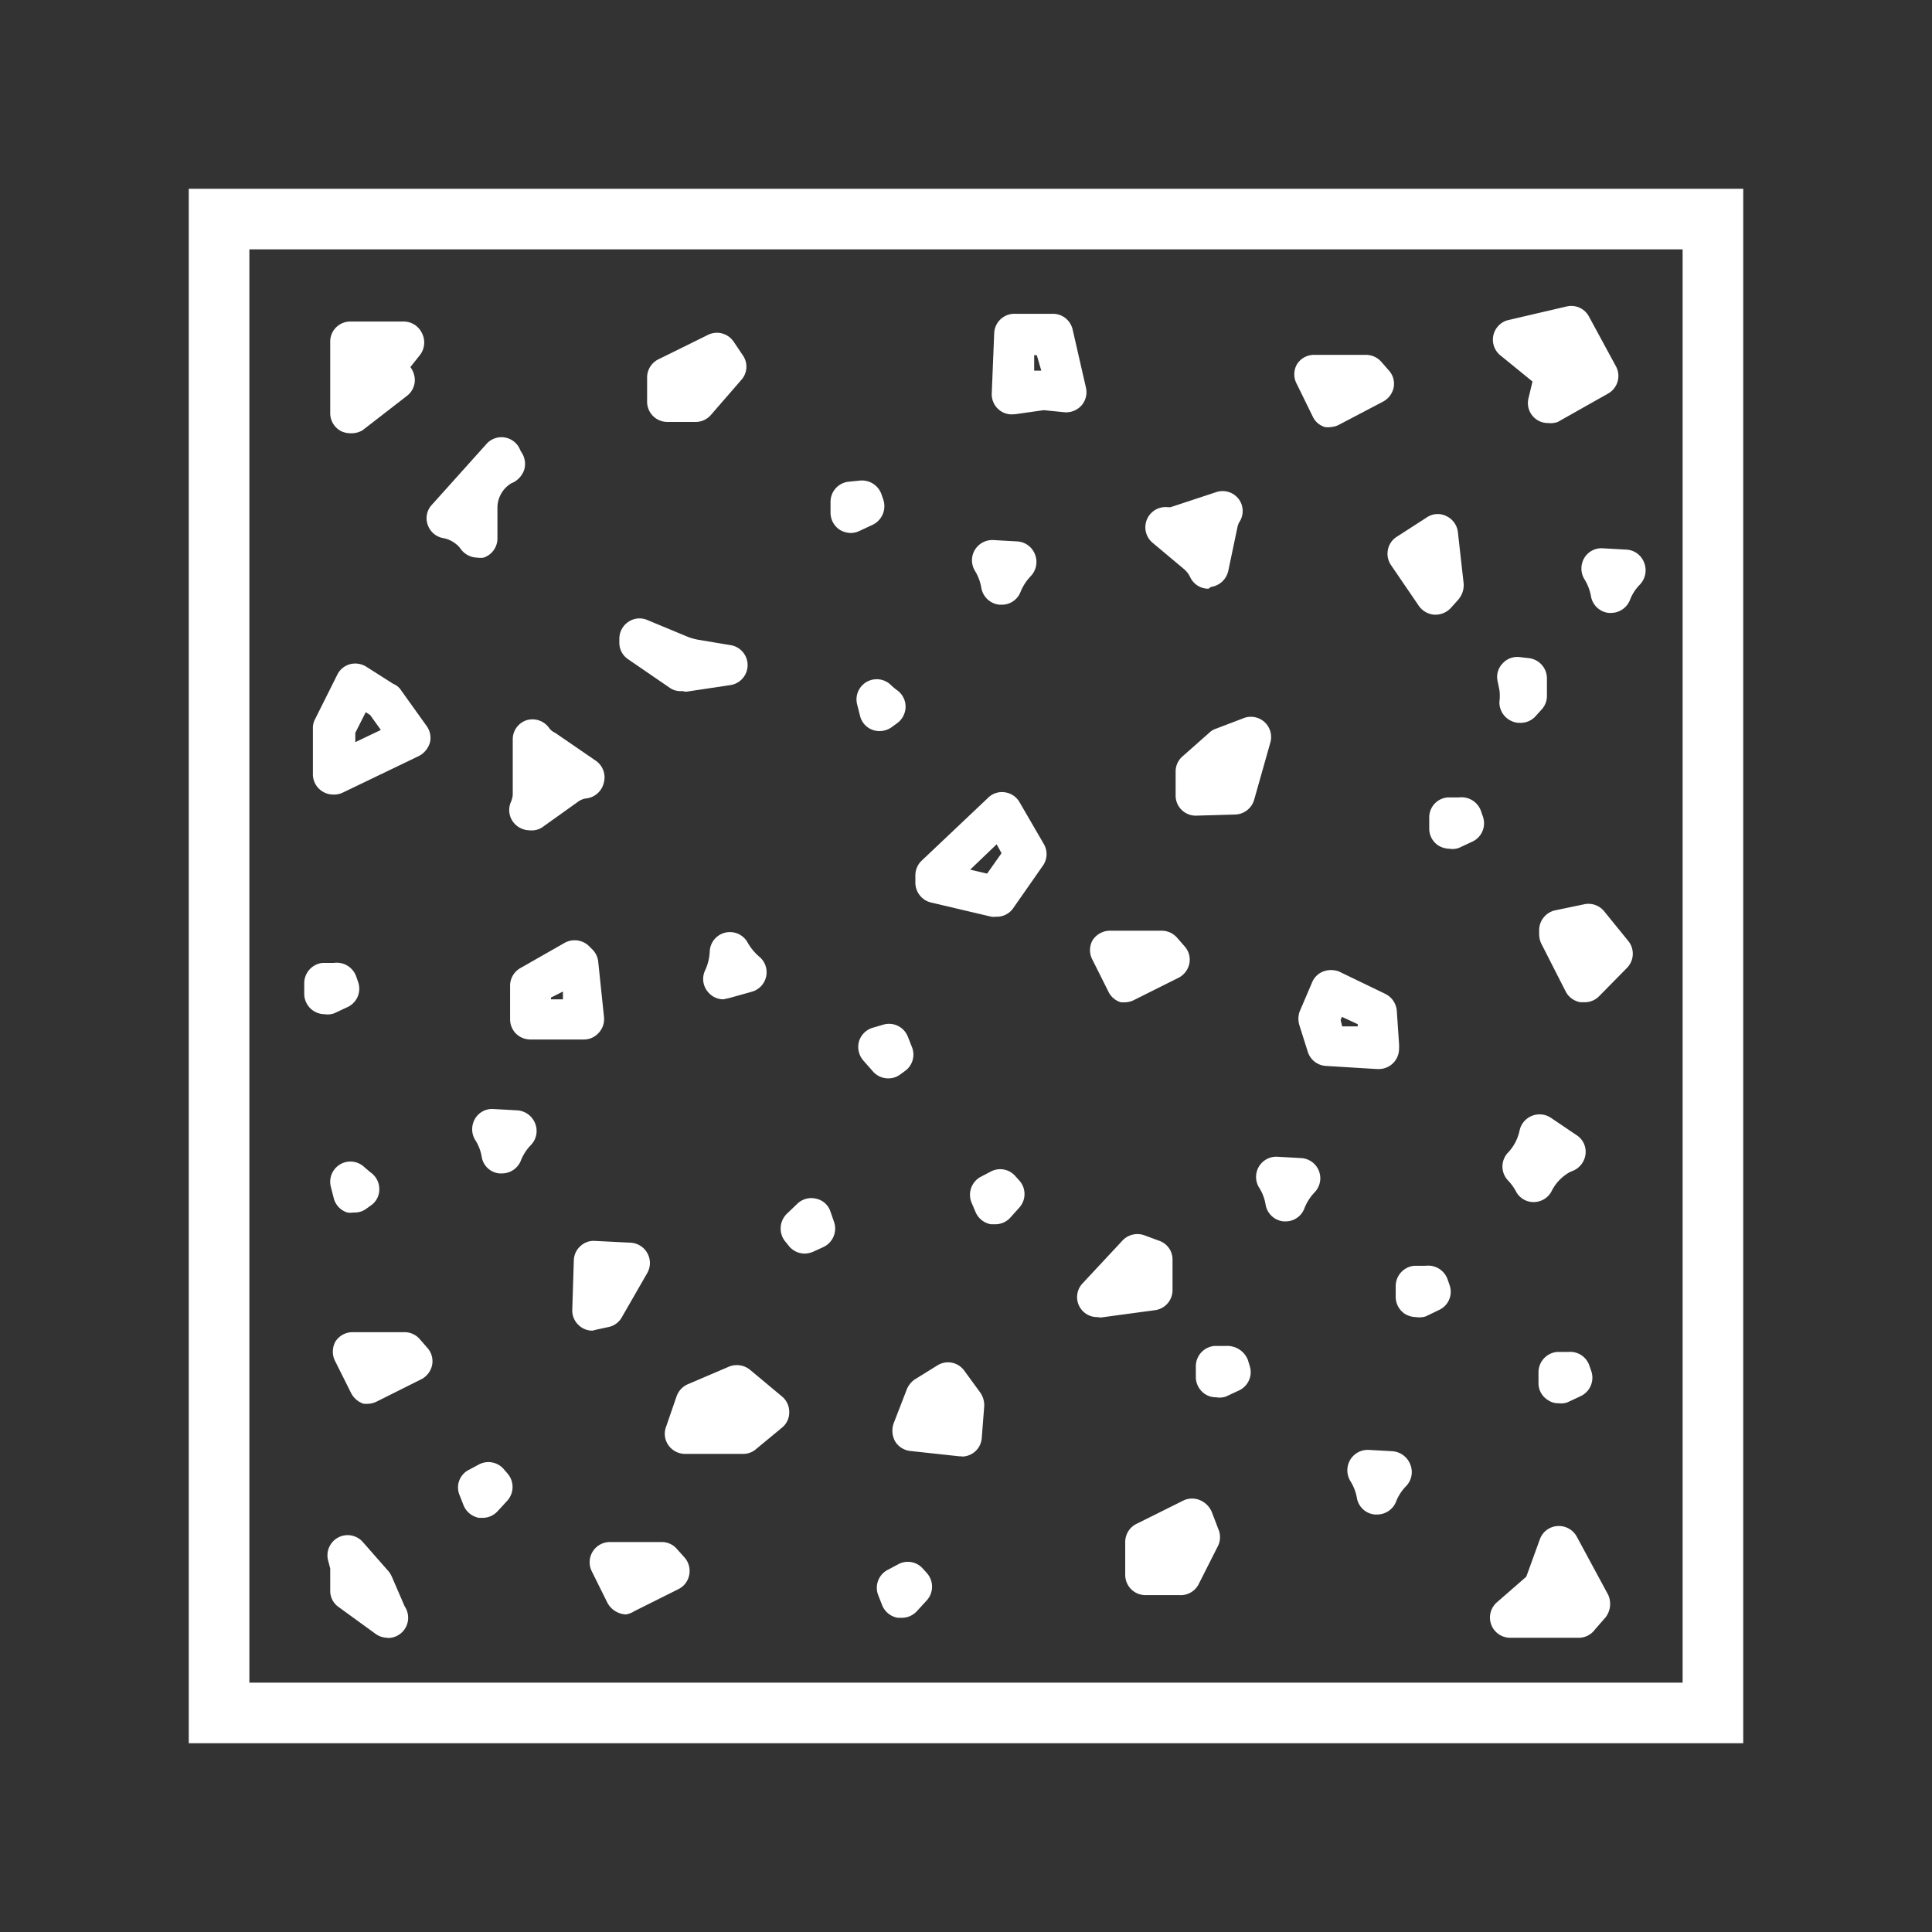 <svg id="Calque_1" data-name="Calque 1" xmlns="http://www.w3.org/2000/svg" viewBox="0 0 87 87"><rect x="0" y="0" width="87" height="87" fill="#333333" stroke="none"/><path d="M78.5,78.5H8.5V8.5h70ZM11.23,75.77H75.77V11.23H11.23Z" fill="#fff"/><path d="M69.72,19.05a.9.9,0,0,1-.89-1.12l.18-.75L67.56,16a.91.91,0,0,1,.37-1.59l2.62-.61a.9.9,0,0,1,1,.45l1.22,2.25a.91.91,0,0,1-.37,1.23L70.15,19A.94.94,0,0,1,69.72,19.05Z" fill="#fff"/><path d="M45.57,18.66a.89.89,0,0,1-.61-.23.91.91,0,0,1-.3-.72L44.77,15a.91.91,0,0,1,.91-.87h1.73a.91.91,0,0,1,.89.7l.6,2.62a.91.91,0,0,1-.21.82.93.93,0,0,1-.8.29L47,18.47l-1.27.18Zm1-2.67,0,.7.32,0h0L46.69,16Z" fill="#fff"/><path d="M63.76,59.31a1,1,0,0,1-.49-.14.92.92,0,0,1-.42-.77v-.49a.92.92,0,0,1,.83-.91l.51,0a.93.93,0,0,1,1,.62l.09.26a.9.9,0,0,1-.48,1.11l-.6.29A1,1,0,0,1,63.76,59.31Z" fill="#fff"/><path d="M54.76,62.92a.87.87,0,0,1-.49-.14.92.92,0,0,1-.42-.77v-.49a.92.92,0,0,1,.83-.91l.51,0a1,1,0,0,1,1,.62l.08.26a.91.91,0,0,1-.47,1.12l-.6.28A.88.88,0,0,1,54.76,62.92Z" fill="#fff"/><path d="M65.27,38.22a1,1,0,0,1-.49-.14.9.9,0,0,1-.42-.77v-.49a.9.9,0,0,1,.82-.91l.51,0a.93.93,0,0,1,1,.61l.09.26a.91.91,0,0,1-.48,1.12l-.6.28A.85.85,0,0,1,65.27,38.22Z" fill="#fff"/><path d="M70.19,63.19a.82.82,0,0,1-.48-.14.89.89,0,0,1-.43-.77v-.49a.92.92,0,0,1,.83-.91l.51,0a.91.91,0,0,1,.95.61l.09.26a.92.92,0,0,1-.48,1.12l-.6.28A.85.85,0,0,1,70.19,63.19Z" fill="#fff"/><path d="M40,48.56a.91.91,0,0,1-.68-.3l-.44-.5a.93.93,0,0,1-.2-.86.92.92,0,0,1,.62-.62l.48-.14a.91.91,0,0,1,1.1.54l.19.48a.91.91,0,0,1-.32,1.07l-.22.16A.88.88,0,0,1,40,48.56Z" fill="#fff"/><path d="M44.77,55.13h-.15a.93.93,0,0,1-.69-.55l-.19-.45A.92.92,0,0,1,44.15,53l.46-.24a.9.9,0,0,1,1.11.2l.18.2a.91.91,0,0,1,0,1.22l-.44.49A.93.93,0,0,1,44.77,55.13Z" fill="#fff"/><path d="M40.58,72.85h-.16a.93.93,0,0,1-.69-.55l-.18-.46A.91.91,0,0,1,40,70.68l.45-.24a.9.9,0,0,1,1.11.2l.18.2a.92.92,0,0,1,0,1.22l-.45.49A.91.91,0,0,1,40.58,72.85Z" fill="#fff"/><path d="M21.73,68.35h-.16a.93.93,0,0,1-.69-.55l-.18-.46a.89.89,0,0,1,.41-1.15l.45-.24a.91.91,0,0,1,1.11.19l.18.21a.92.92,0,0,1,0,1.22l-.45.49A.91.91,0,0,1,21.73,68.35Z" fill="#fff"/><path d="M14.62,45.67a.92.92,0,0,1-.92-.91v-.49a.92.92,0,0,1,.83-.91l.51,0a.93.93,0,0,1,1,.61l.09.26a.91.91,0,0,1-.48,1.12l-.6.28A.85.85,0,0,1,14.62,45.67Z" fill="#fff"/><path d="M69.06,54.13a.89.89,0,0,1-.8-.49,2.26,2.26,0,0,0-.35-.48.91.91,0,0,1,0-1.26,2.05,2.05,0,0,0,.52-1,.92.92,0,0,1,1.4-.57l1.17.79a.89.89,0,0,1,.4.83.93.93,0,0,1-.54.76l-.15.06a2,2,0,0,0-.84.87.91.91,0,0,1-.81.49Z" fill="#fff"/><path d="M57.89,55H57.8a.91.91,0,0,1-.81-.76,2,2,0,0,0-.29-.76.91.91,0,0,1,.83-1.39l1.06.06a.91.91,0,0,1,.61,1.54,2.21,2.21,0,0,0-.46.72A.9.9,0,0,1,57.89,55Z" fill="#fff"/><path d="M62,68.2h-.09a.9.9,0,0,1-.81-.76,2.12,2.12,0,0,0-.3-.76.93.93,0,0,1,0-.94.92.92,0,0,1,.83-.45l1.07.06a.93.93,0,0,1,.8.58.91.91,0,0,1-.19,1,2.09,2.09,0,0,0-.46.73A.92.92,0,0,1,62,68.2Z" fill="#fff"/><path d="M22.59,52.84h-.1a.89.89,0,0,1-.8-.76,2,2,0,0,0-.3-.76.93.93,0,0,1,0-.94.89.89,0,0,1,.83-.44l1.07.06a.93.93,0,0,1,.8.57.91.91,0,0,1-.19,1,2.09,2.09,0,0,0-.46.73A.92.92,0,0,1,22.59,52.84Z" fill="#fff"/><path d="M72.54,27.6h-.1a.91.91,0,0,1-.8-.77,2.19,2.19,0,0,0-.3-.76.93.93,0,0,1,0-.94.9.9,0,0,1,.83-.44l1.07.06a.9.9,0,0,1,.79.57.93.93,0,0,1-.18,1,2,2,0,0,0-.46.72A.92.92,0,0,1,72.54,27.6Z" fill="#fff"/><path d="M15.92,54.6a.86.86,0,0,1-.28,0,.91.91,0,0,1-.61-.64l-.13-.51a.91.91,0,0,1,1.51-.89l.27.23a.91.91,0,0,1,.4.75.87.87,0,0,1-.39.75l-.18.13A.88.88,0,0,1,15.92,54.6Z" fill="#fff"/><path d="M30.72,31.12A.87.87,0,0,1,30.2,31l-1.91-1.31a.89.89,0,0,1-.4-.75v-.18A.91.91,0,0,1,28.3,28a.89.89,0,0,1,.85-.08l1.83.76a2.52,2.52,0,0,0,.47.13l1.44.24a.91.91,0,0,1,0,1.8l-2,.3Z" fill="#fff"/><path d="M23.88,46.81a.93.93,0,0,1-.65-.27.92.92,0,0,1-.26-.65l0-1.52a.91.91,0,0,1,.47-.78l2-1.14a.93.93,0,0,1,1.09.16l.15.15a.91.91,0,0,1,.26.56l.26,2.49a.91.91,0,0,1-.24.7.89.89,0,0,1-.67.3Zm.93-1.89V45h.54l0-.35Z" fill="#fff"/><path d="M26.68,59.92a.88.88,0,0,1-.58-.21.9.9,0,0,1-.33-.73l.07-2.22a.89.89,0,0,1,.29-.64.87.87,0,0,1,.67-.24l1.6.08a.92.92,0,0,1,.75.47.91.91,0,0,1,0,.89l-1.15,2a.89.89,0,0,1-.61.44l-.51.11Z" fill="#fff"/><path d="M38.31,24a1,1,0,0,1-.49-.14.92.92,0,0,1-.42-.77v-.49a.91.91,0,0,1,.83-.91l.51-.05a.93.93,0,0,1,.95.61l.09.26a.93.93,0,0,1-.48,1.12l-.6.28A.89.89,0,0,1,38.31,24Z" fill="#fff"/><path d="M45.08,27.23H45a.92.92,0,0,1-.81-.76,2.14,2.14,0,0,0-.29-.77.91.91,0,0,1,0-.94.92.92,0,0,1,.84-.44l1.06.06a.91.91,0,0,1,.8.57.92.92,0,0,1-.19,1,2.21,2.21,0,0,0-.46.72A.9.9,0,0,1,45.08,27.23Z" fill="#fff"/><path d="M39.61,32.92a.89.89,0,0,1-.88-.68l-.13-.51a.91.91,0,0,1,1.51-.89,3,3,0,0,0,.27.23.91.91,0,0,1,.4.75.93.93,0,0,1-.4.76l-.18.13A.93.93,0,0,1,39.61,32.92Z" fill="#fff"/><path d="M53.85,36.73a.91.91,0,0,1-.65-.27.9.9,0,0,1-.26-.66V34.73a.89.89,0,0,1,.3-.66L54.45,33a.79.79,0,0,1,.29-.18L56,32.34a.91.91,0,0,1,1.21,1.08L56.48,36a.92.92,0,0,1-.89.68Z" fill="#fff"/><path d="M50.73,45.13a1.26,1.26,0,0,1-.27,0,.91.91,0,0,1-.54-.46l-.72-1.44a.91.91,0,0,1,0-.89.94.94,0,0,1,.78-.43h2.33a.93.93,0,0,1,.69.31l.34.39a.9.9,0,0,1,.22.77.93.93,0,0,1-.47.64l-2,1A.92.92,0,0,1,50.73,45.13Z" fill="#fff"/><path d="M28.18,72.7a1,1,0,0,1-.82-.51l-.71-1.43a.91.91,0,0,1,.81-1.32H29.8a.89.89,0,0,1,.68.31l.35.39a.92.92,0,0,1,.21.76.9.9,0,0,1-.47.65l-2,1A1,1,0,0,1,28.18,72.7Z" fill="#fff"/><path d="M16.63,63.21a1.26,1.26,0,0,1-.27,0,1,1,0,0,1-.54-.46l-.72-1.44a.94.94,0,0,1,0-.89.91.91,0,0,1,.78-.43h2.33a.9.9,0,0,1,.69.31l.34.39a.9.9,0,0,1,.22.77.93.93,0,0,1-.47.64l-2,1A.92.92,0,0,1,16.63,63.21Z" fill="#fff"/><path d="M64.65,27.68h-.07a.94.94,0,0,1-.69-.4l-1.25-1.83a.91.91,0,0,1-.14-.7.89.89,0,0,1,.4-.58l1.35-.87a.87.87,0,0,1,.88-.06.91.91,0,0,1,.52.72l.26,2.32a1,1,0,0,1-.24.72l-.35.39A.94.94,0,0,1,64.65,27.68Z" fill="#fff"/><path d="M59.93,19.23a.84.84,0,0,1-.27,0,.88.88,0,0,1-.54-.46L58.4,17.3a.91.91,0,0,1,0-.89.9.9,0,0,1,.77-.43h2.34a.92.92,0,0,1,.68.3l.35.4a.89.89,0,0,1,.22.76.94.94,0,0,1-.47.64l-2,1.05A.91.91,0,0,1,59.93,19.23Z" fill="#fff"/><path d="M44.85,41.28a.76.76,0,0,1-.21,0l-2.72-.64a.92.92,0,0,1-.7-.89v-.33a.91.91,0,0,1,.28-.66l3-2.84a.88.88,0,0,1,.76-.24.9.9,0,0,1,.66.46L47,38a.9.9,0,0,1-.05,1l-1.32,1.89A.89.89,0,0,1,44.85,41.28Zm-1.16-2.12.76.18.65-.92-.22-.4Z" fill="#fff"/><path d="M71.31,45.13h-.15a.92.92,0,0,1-.66-.49L69.41,42.5a1,1,0,0,1-.1-.42v-.23A.92.92,0,0,1,70,41l1.34-.28a.91.91,0,0,1,.9.32l1.08,1.33a.91.91,0,0,1-.07,1.23L72,44.87A.9.9,0,0,1,71.31,45.13Z" fill="#fff"/><path d="M49.42,59.31a.9.9,0,0,1-.66-1.53l1.78-1.91a.92.92,0,0,1,1-.24l.65.24a.89.89,0,0,1,.61.85v1.35A.91.91,0,0,1,52,59l-2.44.33Z" fill="#fff"/><path d="M62.09,48.14H62L59.71,48a.91.91,0,0,1-.82-.64l-.37-1.17a1,1,0,0,1,0-.63l.56-1.31a.88.88,0,0,1,.5-.5,1,1,0,0,1,.72,0l2.07,1a.93.93,0,0,1,.53.78L63,47a1.79,1.79,0,0,1,0,.23.91.91,0,0,1-.91.91Zm-1.65-1.92.7,0v-.1l-.71-.33-.06.14Z" fill="#fff"/><path d="M36.23,56.45a.92.92,0,0,1-.72-.36l-.17-.21a.93.93,0,0,1,.09-1.22l.48-.46a.91.91,0,0,1,.85-.22.87.87,0,0,1,.64.59l.16.46a.92.92,0,0,1-.49,1.13l-.46.21A1,1,0,0,1,36.23,56.45Z" fill="#fff"/><path d="M32.58,45a.89.89,0,0,1-.69-.32.9.9,0,0,1-.13-1,2.24,2.24,0,0,0,.2-.83.91.91,0,0,1,1.71-.4,2.36,2.36,0,0,0,.52.63.91.91,0,0,1-.34,1.58l-1,.28Z" fill="#fff"/><path d="M43.31,65.58h-.1L41,65.34a.92.92,0,0,1-.69-.43,1,1,0,0,1-.07-.81l.6-1.55a1,1,0,0,1,.38-.45l1-.62a.9.9,0,0,1,1.2.24l.73,1a1,1,0,0,1,.17.61l-.11,1.42a.9.9,0,0,1-.9.84Z" fill="#fff"/><path d="M31.28,19H30.05a.91.91,0,0,1-.91-.91V17a.91.91,0,0,1,.51-.82l2.23-1.1a.91.91,0,0,1,1.16.31l.41.61a.89.89,0,0,1-.07,1.11L32,18.7A.91.91,0,0,1,31.28,19Z" fill="#fff"/><path d="M21.49,25.11a.94.94,0,0,1-.73-.37,1,1,0,0,0-.21-.23,1.29,1.29,0,0,0-.6-.28.9.9,0,0,1-.69-.6.88.88,0,0,1,.18-.89L21.9,20a.9.9,0,0,1,.83-.3.91.91,0,0,1,.69.55.83.83,0,0,0,.09.16.94.94,0,0,1,.1.73,1,1,0,0,1-.47.57l-.11.05a1.29,1.29,0,0,0-.63,1.1v1.38a.91.91,0,0,1-.62.87A.93.93,0,0,1,21.49,25.11Z" fill="#fff"/><path d="M15.78,19.51a1,1,0,0,1-.41-.09.91.91,0,0,1-.5-.82V15.39a.9.9,0,0,1,.91-.91h2.44A.91.91,0,0,1,19,15a.92.92,0,0,1-.1,1l-.42.53a1,1,0,0,1,.2.59.9.9,0,0,1-.36.71l-2,1.55A1,1,0,0,1,15.78,19.51Z" fill="#fff"/><path d="M15,35.78a.92.92,0,0,1-.48-.14.91.91,0,0,1-.43-.77V32.79a.83.83,0,0,1,.1-.41l1-2a.9.9,0,0,1,.57-.47.94.94,0,0,1,.73.11l1.21.77A.82.82,0,0,1,18,31l1.21,1.69a.91.91,0,0,1,.15.75,1,1,0,0,1-.49.6l-3.43,1.65A.93.93,0,0,1,15,35.78ZM16,33v.42l1.15-.55-.48-.67-.2-.13Z" fill="#fff"/><path d="M23.85,37.39a.94.94,0,0,1-.57-.2A.9.9,0,0,1,23,36.13a1,1,0,0,0,.09-.36V33.3a.9.9,0,0,1,.63-.87.92.92,0,0,1,1,.34A.66.66,0,0,0,25,33l1.82,1.25a.91.91,0,0,1,.37,1,.92.92,0,0,1-.76.7.79.79,0,0,0-.41.16l-1.61,1.15A.87.87,0,0,1,23.85,37.39Z" fill="#fff"/><path d="M54.42,26.51A.9.9,0,0,1,53.6,26a1.07,1.07,0,0,0-.28-.37L51.9,24.44a.91.91,0,0,1,.69-1.6h.12l2.06-.68a.91.91,0,0,1,1,.3.9.9,0,0,1,.07,1,.77.77,0,0,0-.11.25l-.42,2a.93.93,0,0,1-.78.72Z" fill="#fff"/><path d="M17.45,73.75a.93.93,0,0,1-.53-.17l-1.68-1.22a.88.88,0,0,1-.37-.73v-1l-.1-.38a.91.91,0,0,1,1.57-.81l1.15,1.31a1,1,0,0,1,.15.24l.58,1.34a.94.94,0,0,1,.16.52.91.91,0,0,1-.91.91Z" fill="#fff"/><path d="M33.42,65.47H30.85a.92.92,0,0,1-.75-.39.89.89,0,0,1-.11-.82l.48-1.39a.93.93,0,0,1,.51-.54l1.85-.79a.94.94,0,0,1,.94.14l1.45,1.21a.9.9,0,0,1,.32.71.88.88,0,0,1-.34.7l-1.21,1A.9.9,0,0,1,33.42,65.47Z" fill="#fff"/><path d="M53.11,71.83H51.58a.91.91,0,0,1-.91-.91V69.44a.91.91,0,0,1,.51-.82l2.13-1.06a.91.91,0,0,1,.74,0,1,1,0,0,1,.52.53l.29.76a.91.91,0,0,1,0,.74l-.9,1.78A.91.91,0,0,1,53.11,71.83Z" fill="#fff"/><path d="M71.13,73.75H68a.91.91,0,0,1-.6-1.59L68.73,71l.61-1.68a.9.9,0,0,1,.79-.6.92.92,0,0,1,.87.47l1.42,2.63a1,1,0,0,1-.11,1l-.49.56A.9.9,0,0,1,71.13,73.75Z" fill="#fff"/><path d="M68.43,32.55a.83.83,0,0,1-.34-.07.92.92,0,0,1-.57-.88,1.93,1.93,0,0,0,0-.53l-.08-.39a.87.87,0,0,1,.22-.8.89.89,0,0,1,.78-.29l.43.05a.92.92,0,0,1,.79.91v.79a.89.89,0,0,1-.24.61l-.27.3A.91.91,0,0,1,68.43,32.55Z" fill="#fff"/></svg>
